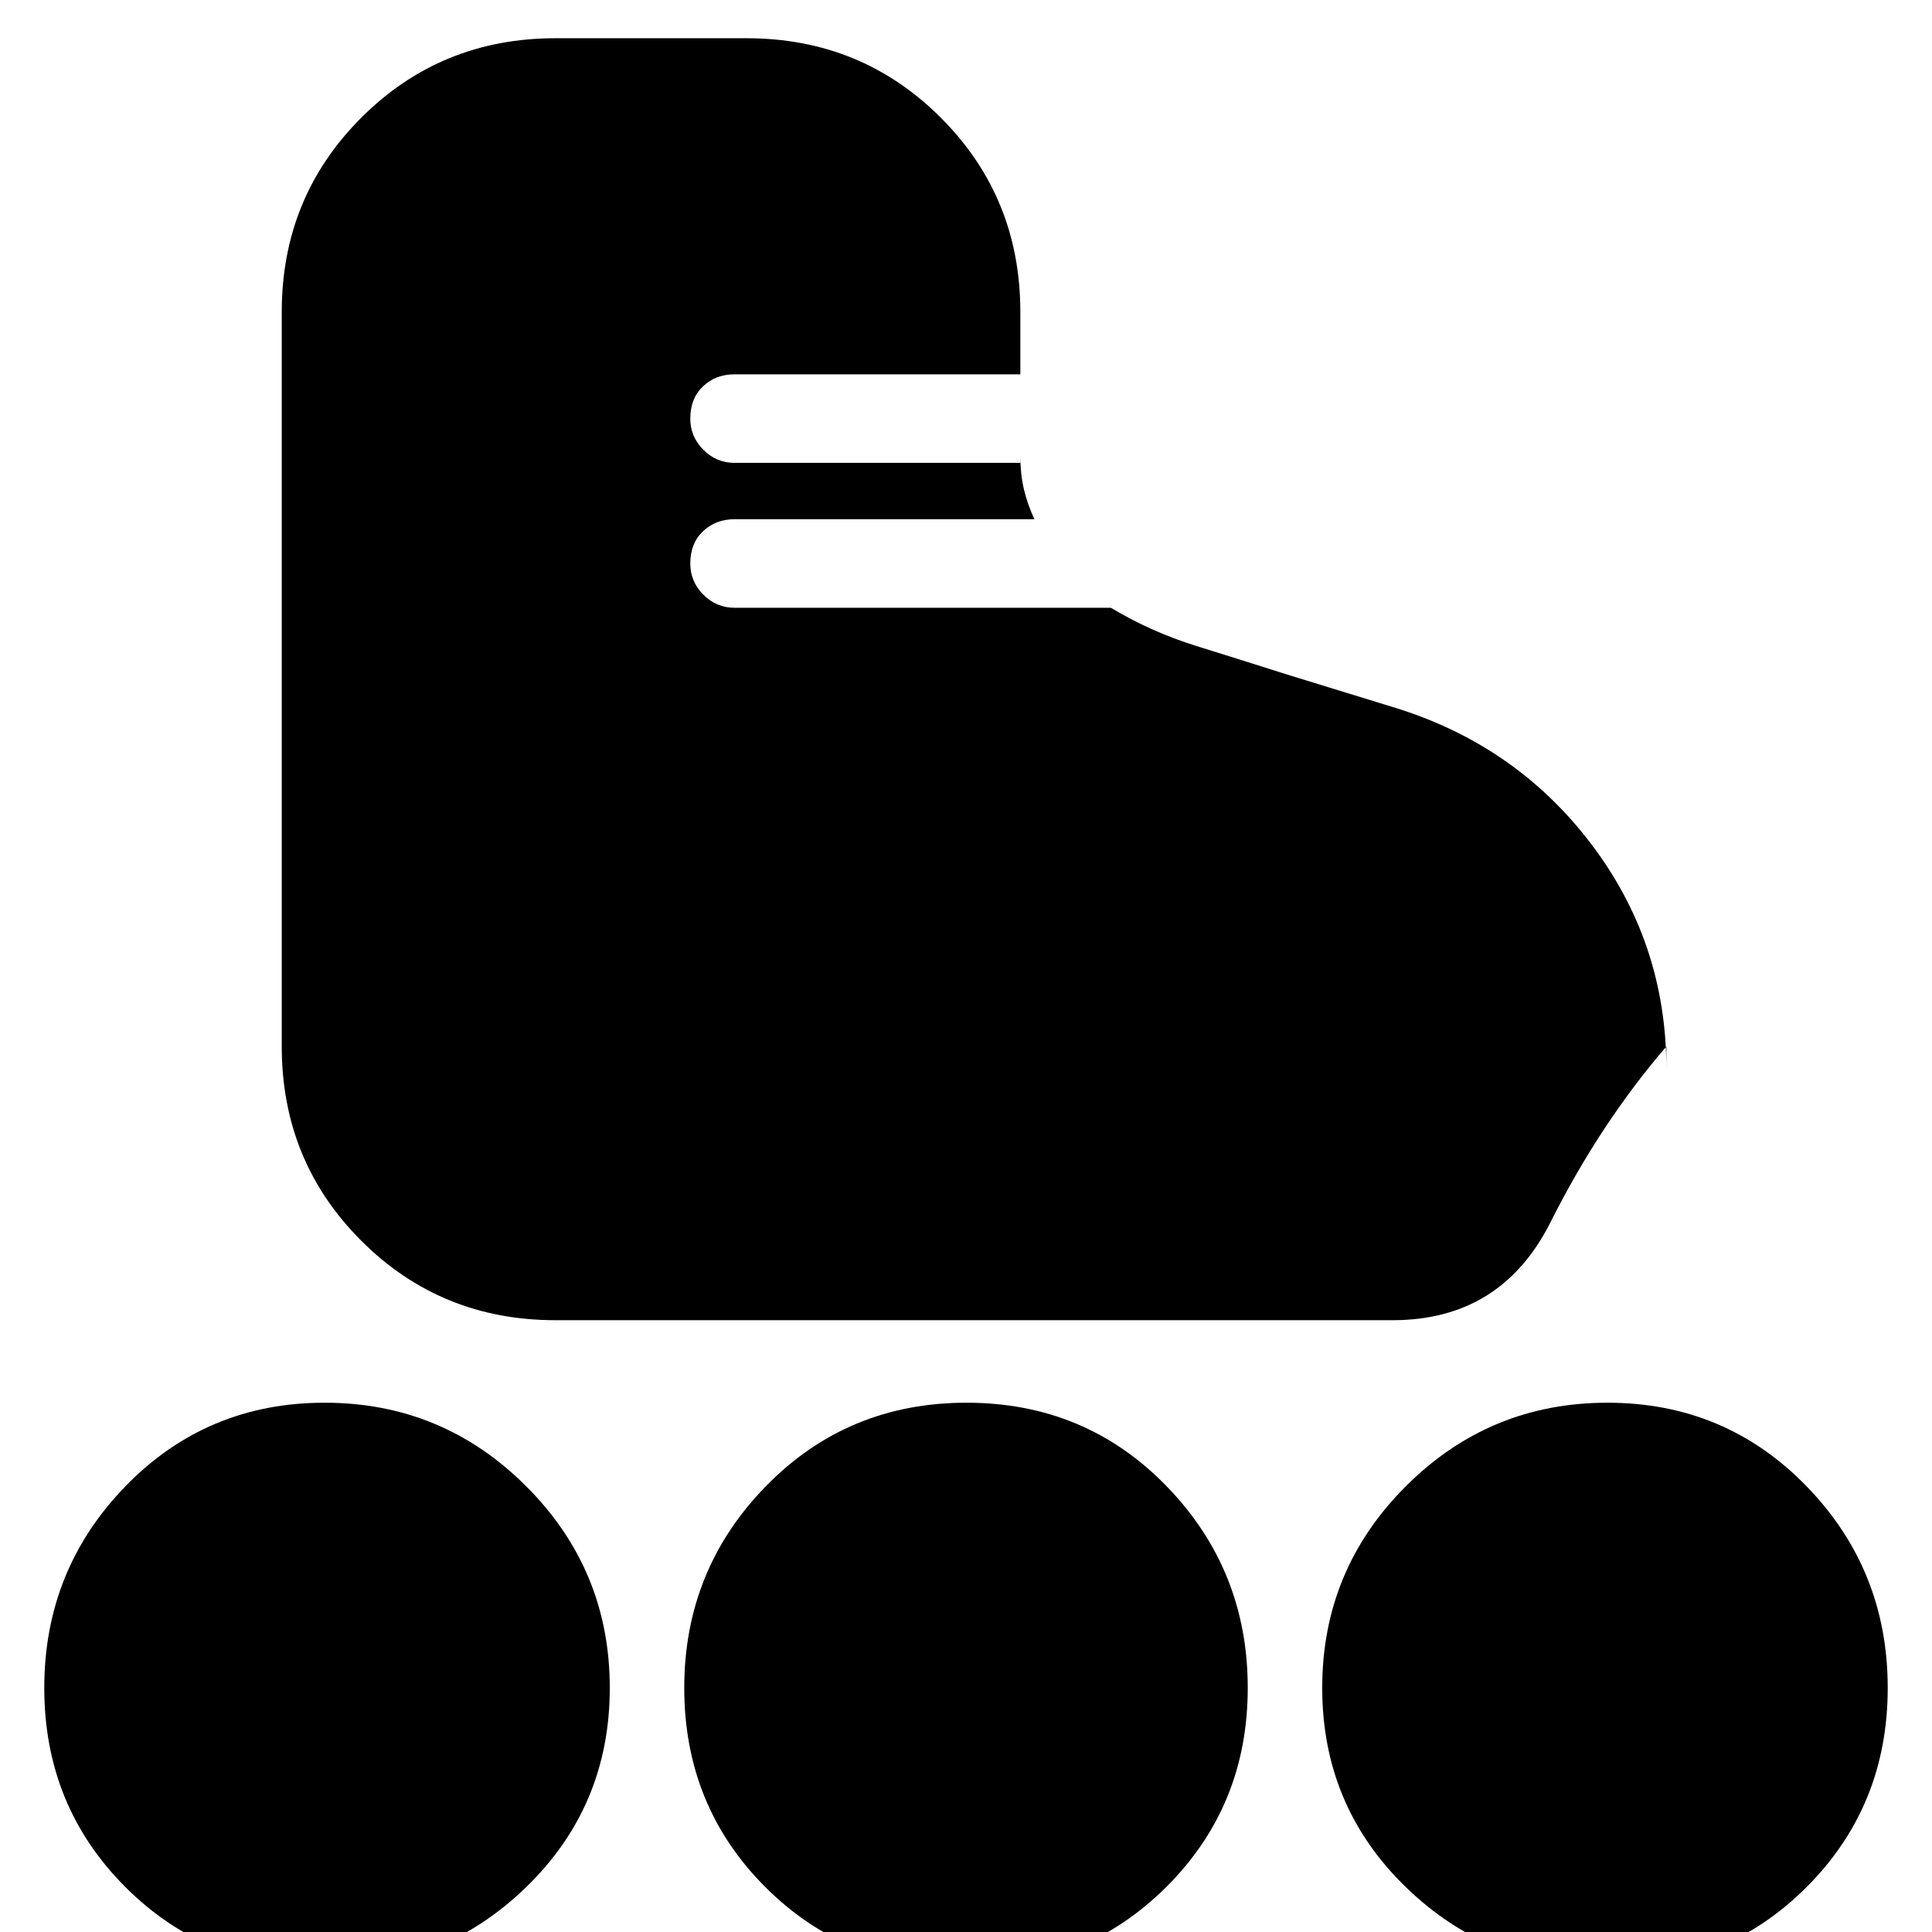<svg xmlns="http://www.w3.org/2000/svg" height="24" viewBox="0 -960 960 960" width="24"><path d="M276-304q-57 0-96.5-39.5T140-440v-365q0-57 39.5-96.5T276-941h95q57 0 96.5 39.5T507-805v31H365q-9.4 0-15.7 6-6.3 6-6.3 16 0 9 6.5 15.5T365-730h142v-3q0 8.5 1.75 16t5.25 15H365q-9.4 0-15.7 6-6.3 6-6.3 16 0 9 6.5 15.5t15.53 6.5H552q20 12 42.5 19t44.5 14l52 16q61.31 18.27 99.16 67.72Q828-491.83 828-429v-11q-33 38.4-57.5 87.2Q746-304 692-304H276ZM161.29 18q-58.65 0-98.97-40.32T22-121.29q0-58.66 40.32-100.18Q102.64-263 161.29-263q58.66 0 100.18 41.53Q303-179.95 303-121.29q0 58.65-41.53 98.97Q219.95 18 161.29 18Zm637.42 0q-58.66 0-100.18-40.32Q657-62.64 657-121.29q0-58.66 41.53-100.18Q740.05-263 798.71-263q58.65 0 98.97 41.53Q938-179.95 938-121.29q0 58.65-40.32 98.97T798.71 18Zm-318.95 0q-59.18 0-99.47-40.32T340-121.29q0-58.66 40.53-100.18Q421.05-263 480.24-263q59.18 0 99.47 41.53Q620-179.95 620-121.29q0 58.65-40.53 98.97Q538.95 18 479.76 18Z"/></svg>